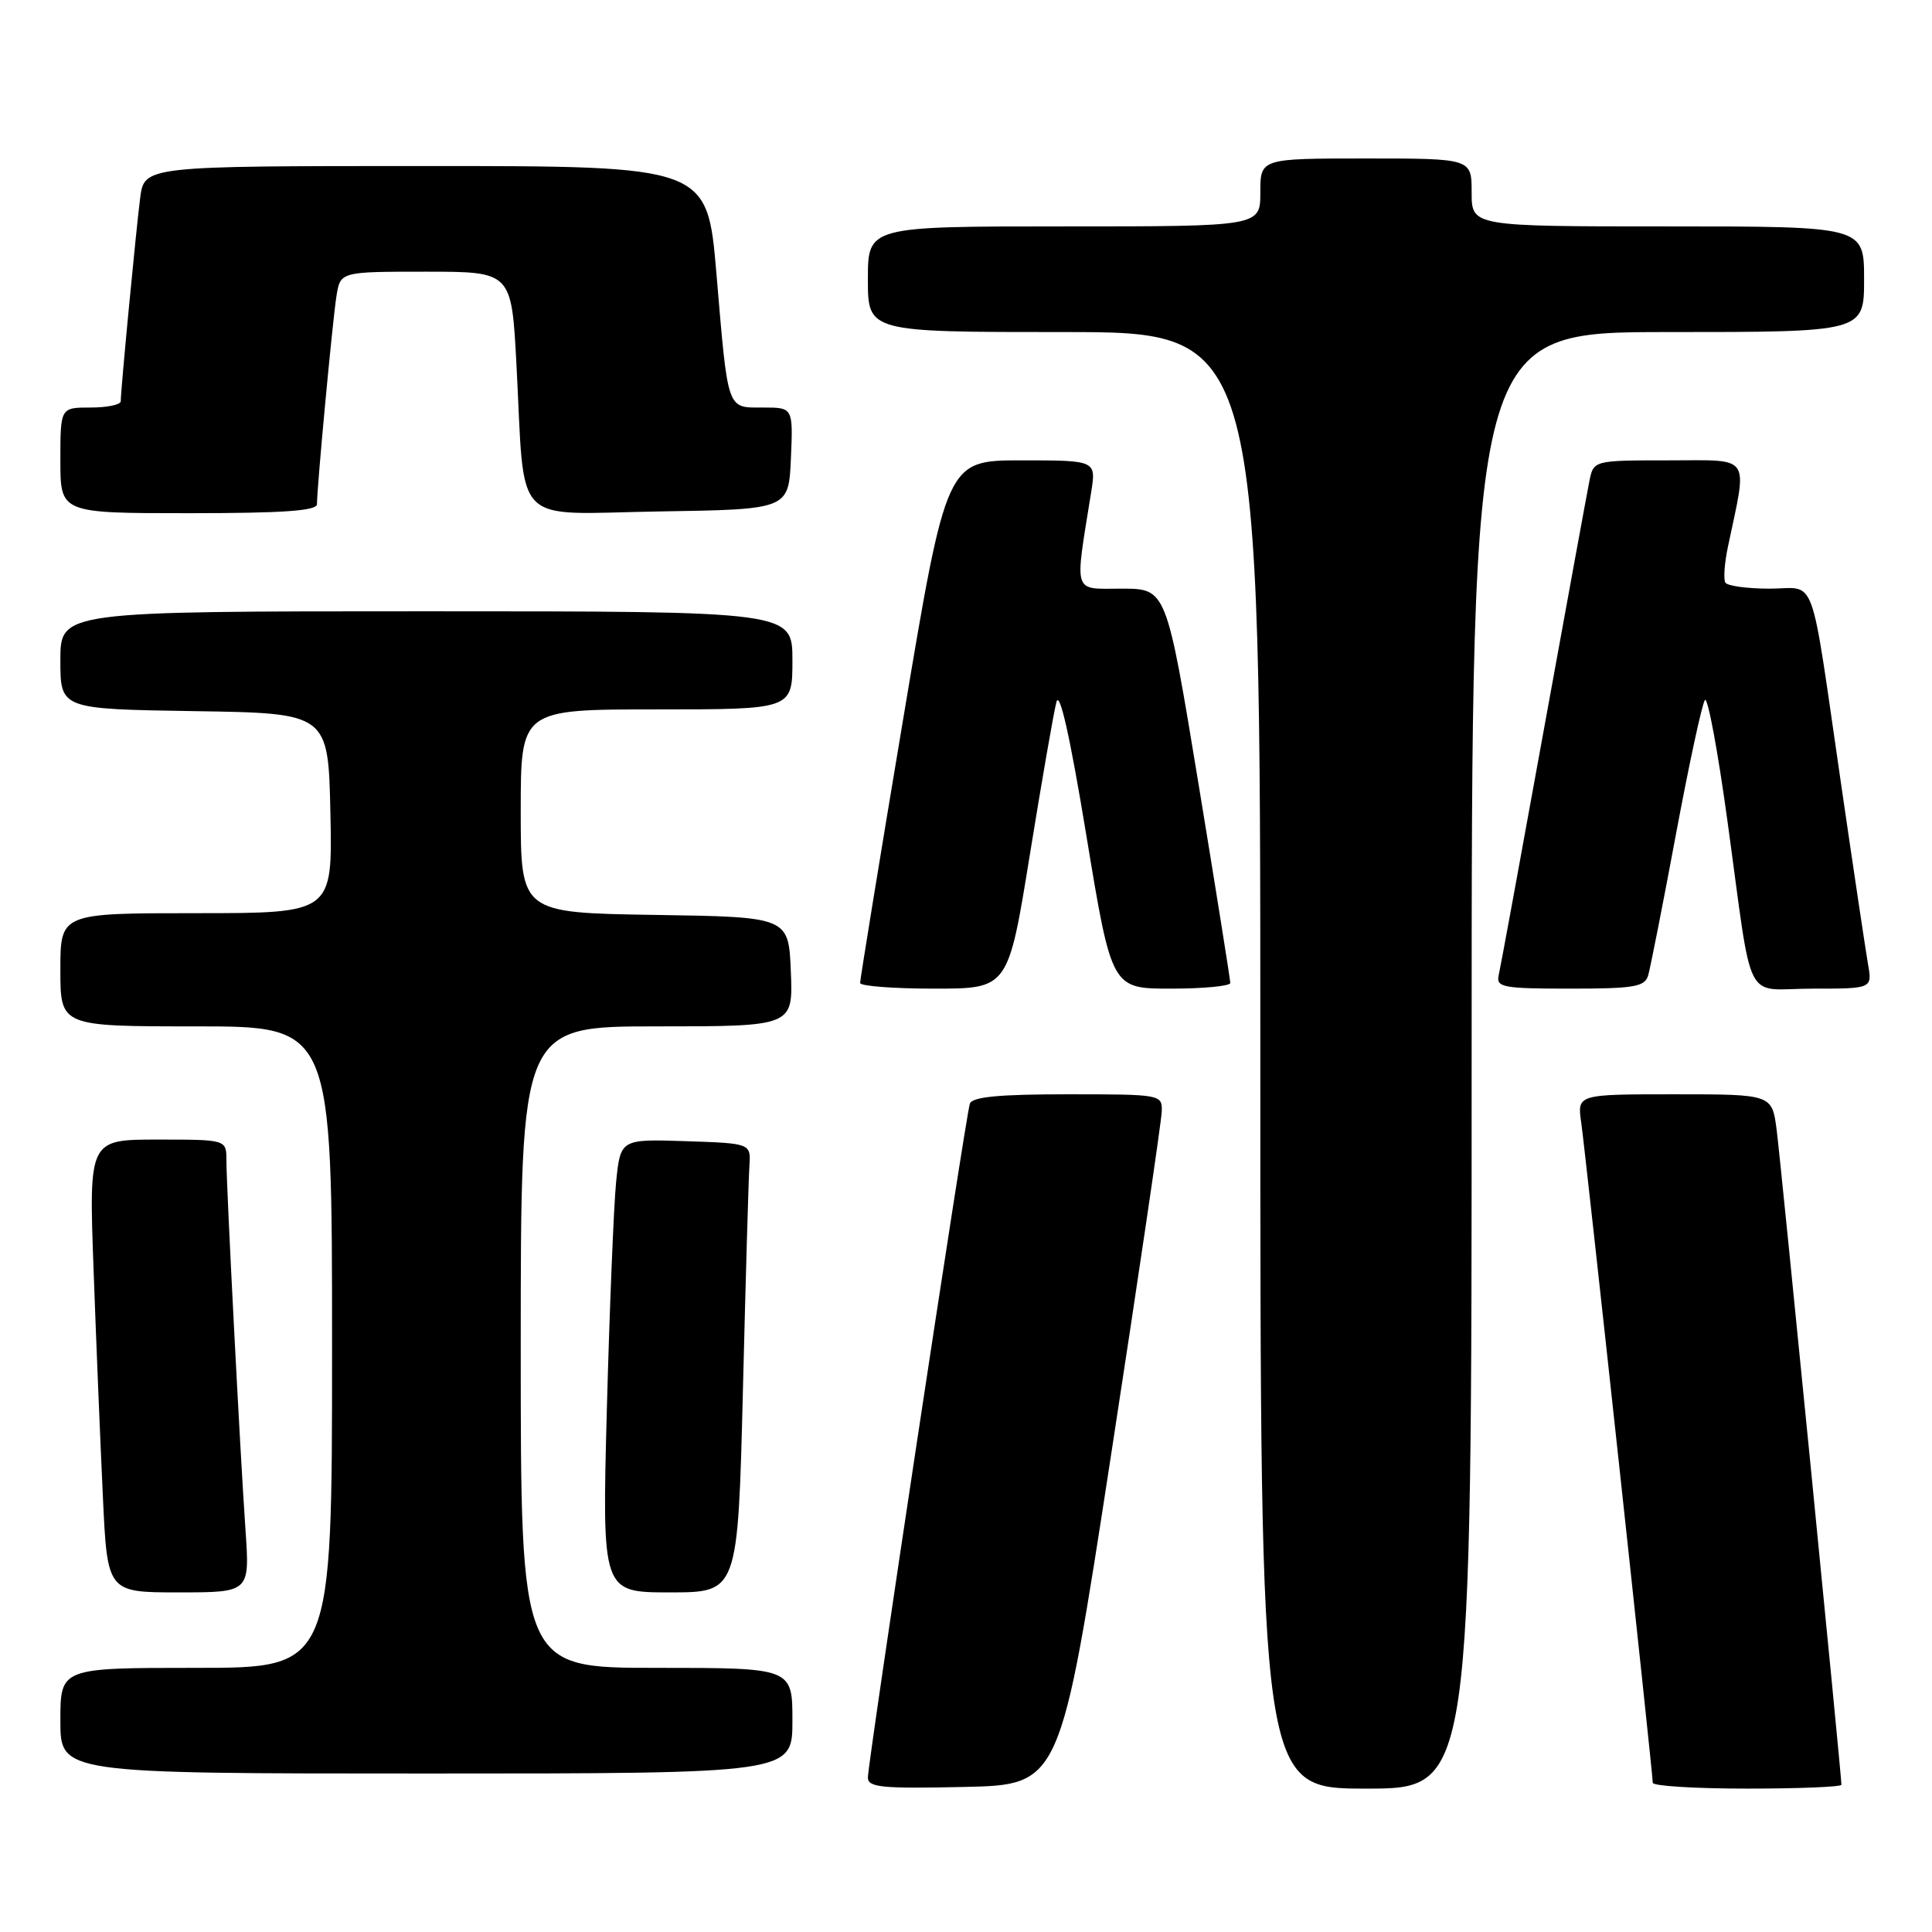 <?xml version="1.0" encoding="UTF-8" standalone="no"?>
<!DOCTYPE svg PUBLIC "-//W3C//DTD SVG 1.1//EN" "http://www.w3.org/Graphics/SVG/1.1/DTD/svg11.dtd" >
<svg xmlns="http://www.w3.org/2000/svg" xmlns:xlink="http://www.w3.org/1999/xlink" version="1.1" viewBox="0 0 256 256">
 <g >
 <path fill="currentColor"
d=" M 147.19 193.00 C 150.87 169.07 153.91 148.49 153.94 147.25 C 154.00 145.03 153.82 145.00 141.47 145.00 C 132.34 145.00 128.82 145.34 128.51 146.25 C 127.96 147.85 115.00 233.49 115.00 235.53 C 115.00 236.84 116.85 237.02 127.75 236.78 C 140.50 236.50 140.50 236.50 147.19 193.00 Z  M 195.00 140.50 C 195.00 44.00 195.00 44.00 221.00 44.00 C 247.00 44.00 247.00 44.00 247.00 37.00 C 247.00 30.00 247.00 30.00 221.00 30.00 C 195.00 30.00 195.00 30.00 195.00 25.50 C 195.00 21.00 195.00 21.00 181.00 21.00 C 167.00 21.00 167.00 21.00 167.00 25.50 C 167.00 30.00 167.00 30.00 141.00 30.00 C 115.00 30.00 115.00 30.00 115.00 37.00 C 115.00 44.00 115.00 44.00 141.00 44.00 C 167.00 44.00 167.00 44.00 167.00 140.50 C 167.00 237.00 167.00 237.00 181.00 237.00 C 195.00 237.00 195.00 237.00 195.00 140.50 Z  M 244.00 236.49 C 244.00 235.22 235.97 153.98 235.42 149.75 C 234.81 145.00 234.81 145.00 221.89 145.00 C 208.98 145.00 208.98 145.00 209.52 148.75 C 210.09 152.70 219.00 234.91 219.00 236.23 C 219.00 236.65 224.62 237.00 231.50 237.00 C 238.38 237.00 244.00 236.77 244.00 236.49 Z  M 105.00 228.00 C 105.00 221.00 105.00 221.00 87.00 221.00 C 69.00 221.00 69.00 221.00 69.00 178.50 C 69.00 136.00 69.00 136.00 87.04 136.00 C 105.09 136.00 105.09 136.00 104.79 128.75 C 104.50 121.50 104.50 121.50 86.75 121.23 C 69.00 120.95 69.00 120.95 69.00 107.48 C 69.00 94.00 69.00 94.00 87.00 94.00 C 105.00 94.00 105.00 94.00 105.00 87.50 C 105.00 81.00 105.00 81.00 56.50 81.00 C 8.00 81.00 8.00 81.00 8.00 87.48 C 8.00 93.95 8.00 93.95 25.75 94.23 C 43.50 94.50 43.50 94.50 43.78 107.75 C 44.06 121.00 44.06 121.00 26.03 121.00 C 8.00 121.00 8.00 121.00 8.00 128.50 C 8.00 136.00 8.00 136.00 26.00 136.00 C 44.00 136.00 44.00 136.00 44.00 178.50 C 44.00 221.00 44.00 221.00 26.00 221.00 C 8.00 221.00 8.00 221.00 8.00 228.00 C 8.00 235.00 8.00 235.00 56.50 235.00 C 105.00 235.00 105.00 235.00 105.00 228.00 Z  M 32.53 202.75 C 31.81 192.34 30.01 157.41 30.00 153.75 C 30.00 151.00 30.00 151.00 20.89 151.00 C 11.77 151.00 11.77 151.00 12.40 168.25 C 12.74 177.74 13.30 191.24 13.63 198.25 C 14.22 211.00 14.22 211.00 23.66 211.00 C 33.10 211.00 33.10 211.00 32.53 202.75 Z  M 98.44 184.25 C 98.80 169.54 99.19 156.15 99.30 154.50 C 99.50 151.50 99.50 151.50 90.85 151.21 C 82.21 150.93 82.21 150.93 81.63 156.71 C 81.32 159.90 80.77 173.41 80.41 186.75 C 79.77 211.00 79.77 211.00 88.77 211.00 C 97.77 211.00 97.77 211.00 98.44 184.25 Z  M 136.46 113.25 C 138.04 103.49 139.62 94.39 139.98 93.03 C 140.40 91.41 141.78 97.53 143.96 110.78 C 147.30 131.00 147.30 131.00 155.15 131.00 C 159.47 131.00 163.01 130.66 163.02 130.25 C 163.02 129.84 161.12 117.91 158.79 103.75 C 154.55 78.00 154.55 78.00 148.64 78.00 C 142.07 78.00 142.38 78.98 144.58 65.25 C 145.26 61.00 145.26 61.00 135.34 61.00 C 125.42 61.00 125.42 61.00 119.68 95.25 C 116.52 114.09 113.96 129.84 113.97 130.25 C 113.99 130.66 118.41 131.00 123.79 131.00 C 133.59 131.00 133.59 131.00 136.46 113.25 Z  M 218.39 129.25 C 218.67 128.29 220.34 119.85 222.08 110.50 C 223.83 101.15 225.55 93.16 225.92 92.75 C 226.29 92.35 227.63 99.55 228.89 108.75 C 232.35 133.88 230.89 131.00 240.17 131.00 C 248.09 131.00 248.09 131.00 247.52 127.75 C 247.21 125.96 245.61 115.28 243.97 104.00 C 239.75 75.07 240.82 78.00 234.48 78.00 C 231.53 78.00 228.89 77.64 228.62 77.20 C 228.35 76.75 228.50 74.62 228.96 72.45 C 231.57 60.04 232.23 61.00 221.12 61.00 C 211.16 61.00 211.16 61.00 210.60 63.75 C 210.30 65.26 207.56 80.22 204.51 97.00 C 201.47 113.78 198.80 128.29 198.58 129.25 C 198.23 130.82 199.17 131.00 208.03 131.00 C 216.53 131.00 217.94 130.76 218.39 129.25 Z  M 42.00 66.80 C 42.00 64.57 44.06 42.52 44.58 39.25 C 45.09 36.00 45.09 36.00 56.43 36.00 C 67.78 36.00 67.78 36.00 68.43 48.25 C 69.60 70.20 67.55 68.09 87.34 67.77 C 104.50 67.50 104.50 67.50 104.80 60.75 C 105.09 54.00 105.09 54.00 101.11 54.00 C 96.27 54.00 96.49 54.65 94.93 36.25 C 93.72 22.00 93.72 22.00 56.42 22.00 C 19.12 22.00 19.12 22.00 18.57 26.25 C 18.02 30.56 16.00 51.66 16.00 53.17 C 16.00 53.63 14.20 54.00 12.00 54.00 C 8.00 54.00 8.00 54.00 8.00 61.00 C 8.00 68.00 8.00 68.00 25.00 68.00 C 37.53 68.00 42.00 67.69 42.00 66.80 Z "/>
</g>
</svg>